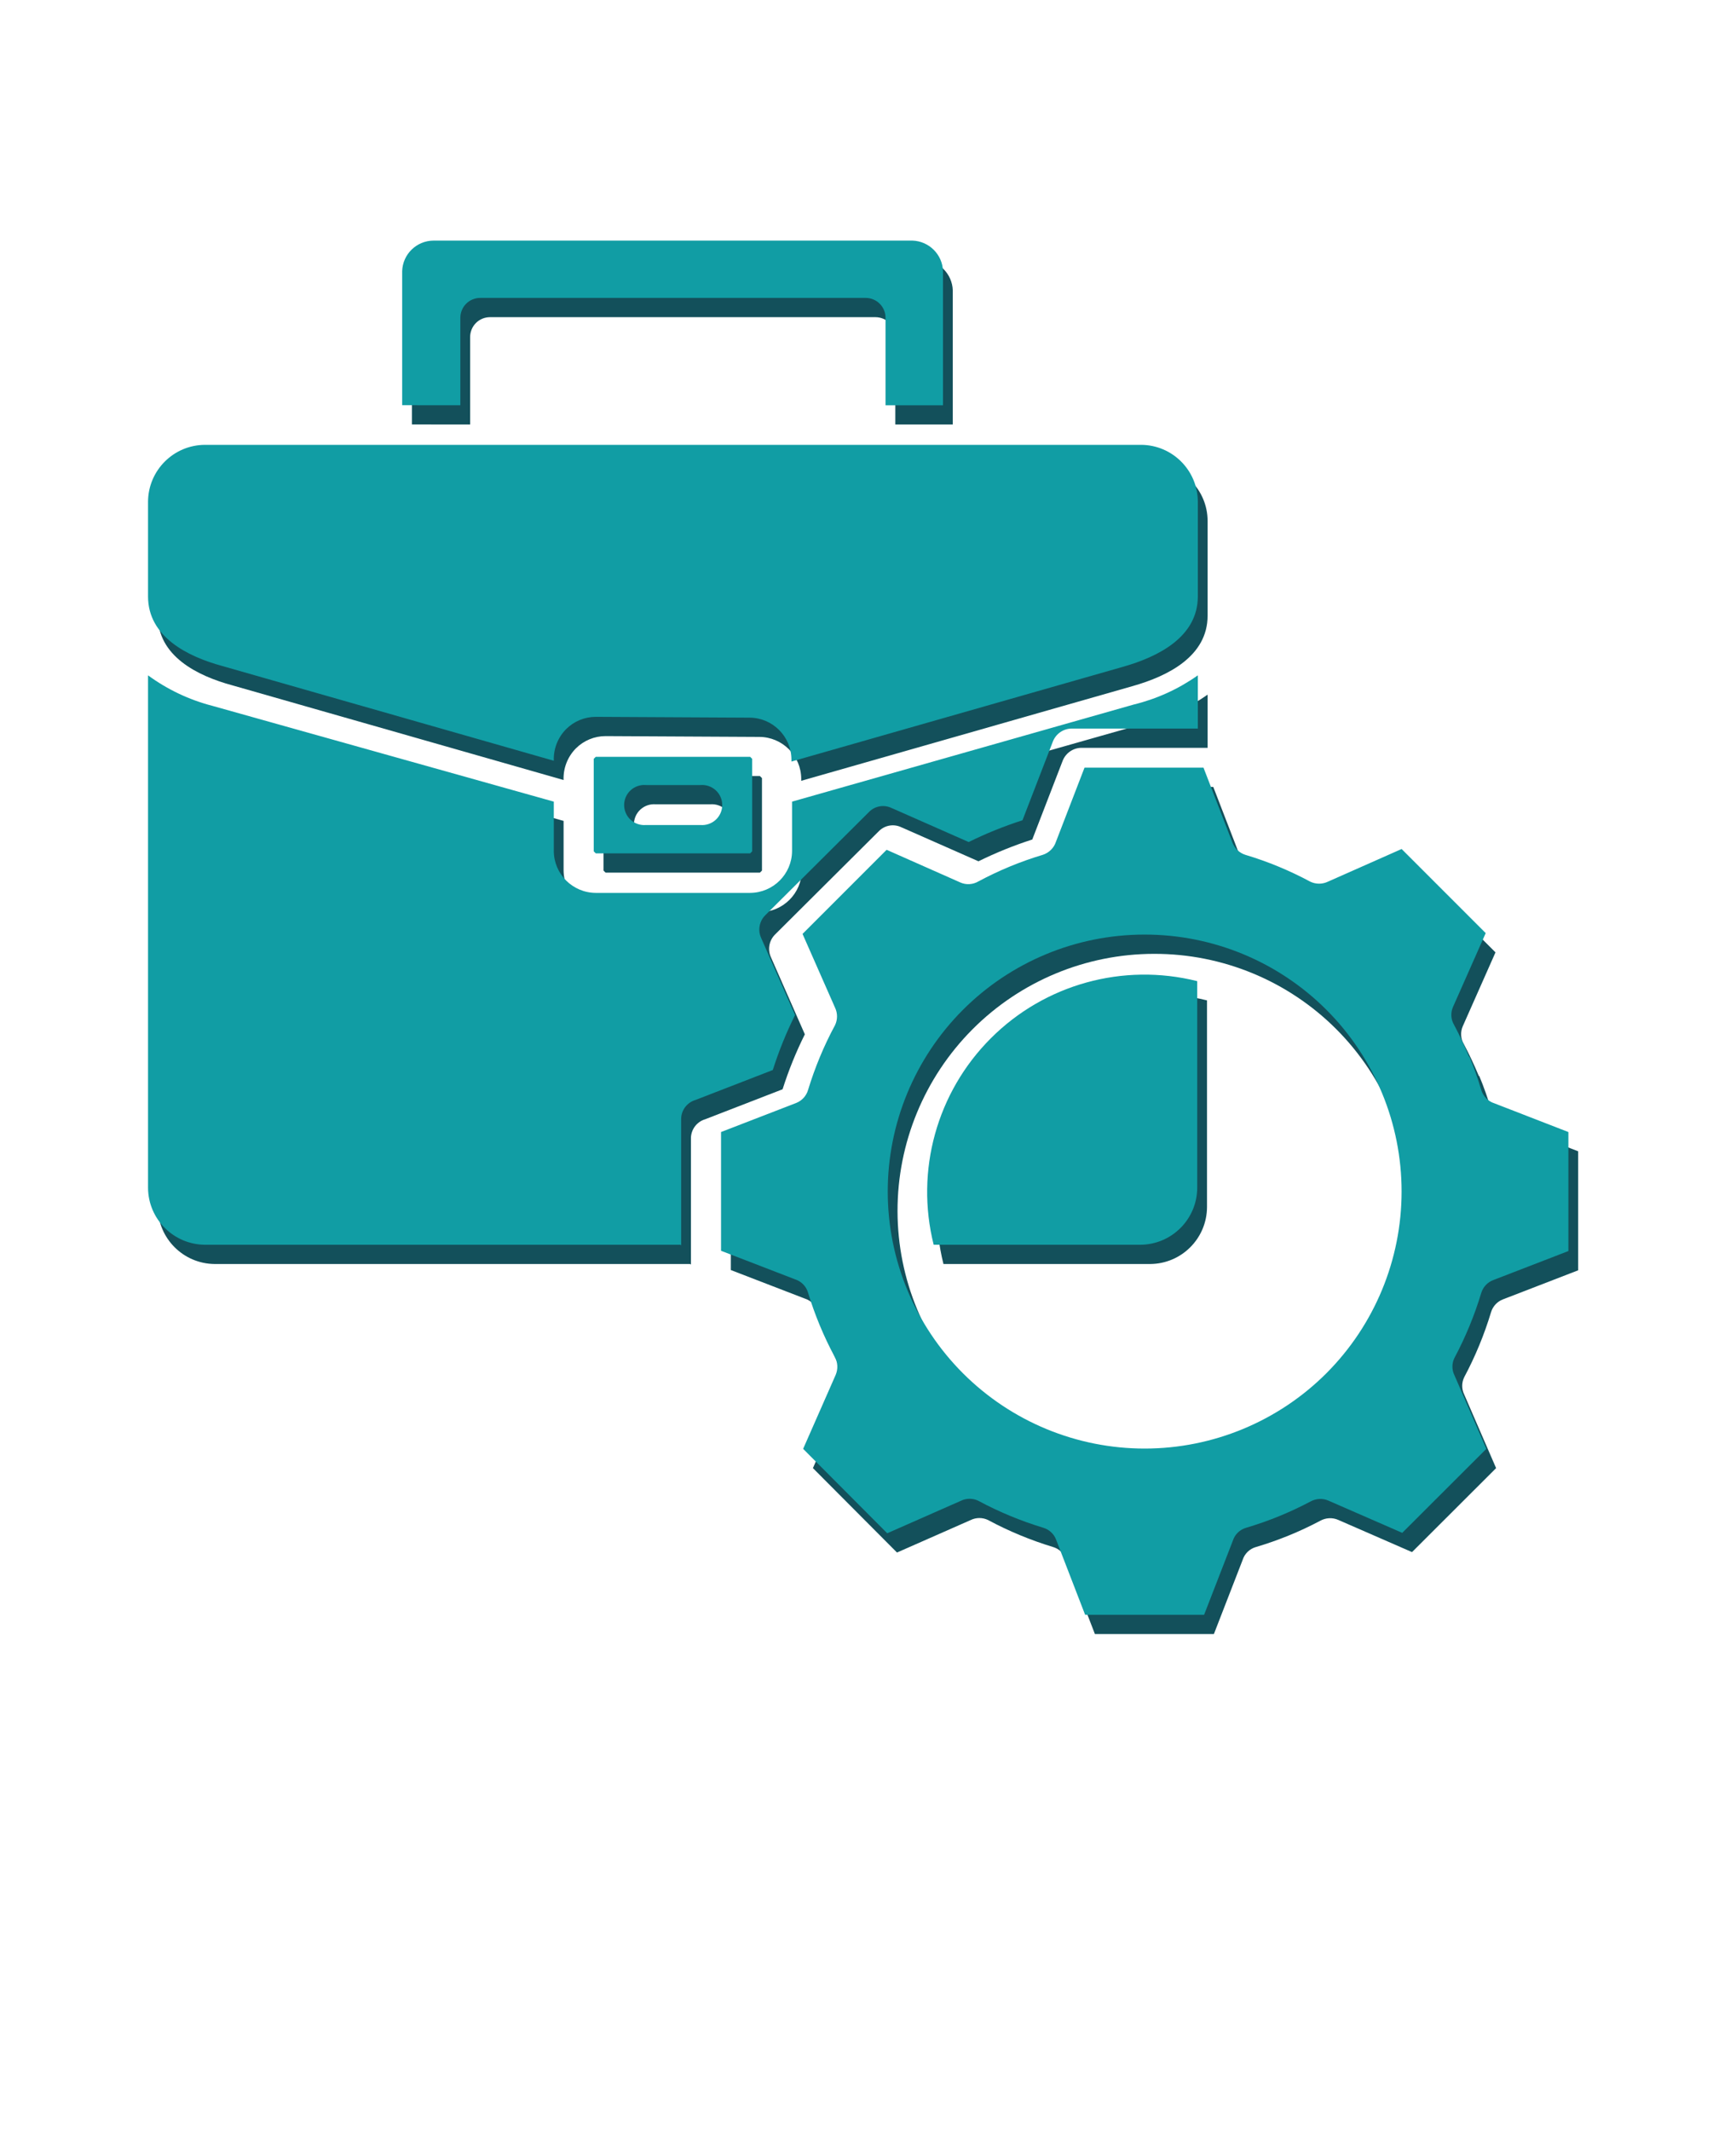 <?xml version="1.0" encoding="UTF-8" standalone="no"?>
<svg
   version="1.1"
   viewBox="-5.0 -10.0 110.0 135.0"
   id="svg2"
   sodipodi:docname="experiences.svg"
   inkscape:version="1.3.2 (091e20e, 2023-11-25, custom)"
   xmlns:inkscape="http://www.inkscape.org/namespaces/inkscape"
   xmlns:sodipodi="http://sodipodi.sourceforge.net/DTD/sodipodi-0.dtd"
   xmlns="http://www.w3.org/2000/svg"
   xmlns:svg="http://www.w3.org/2000/svg">
  <defs
     id="defs2" />
  <sodipodi:namedview
     id="namedview2"
     pagecolor="#ffffff"
     bordercolor="#000000"
     borderopacity="0.25"
     inkscape:showpageshadow="2"
     inkscape:pageopacity="0.0"
     inkscape:pagecheckerboard="0"
     inkscape:deskcolor="#d1d1d1"
     inkscape:zoom="4.1012193"
     inkscape:cx="57.421947"
     inkscape:cy="59.372587"
     inkscape:window-width="1680"
     inkscape:window-height="979"
     inkscape:window-x="-8"
     inkscape:window-y="-8"
     inkscape:window-maximized="1"
     inkscape:current-layer="svg2" />
  <path
     d="m24.789 16.891v-5.531c0-0.336 0.129-0.66 0.367-0.898 0.234-0.238 0.559-0.371 0.895-0.371h24.418c0.336 0 0.66 0.133 0.895 0.371 0.238 0.238 0.371 0.562 0.367 0.898v5.531h3.641v-8.492c-0.031-1.055-0.883-1.906-1.941-1.938h-30.328c-1.082 0-1.969 0.859-2 1.938v8.488zm18.359 22.27h-9.777l-0.129 0.129v5.859l0.129 0.129h9.781l0.129-0.129v-5.859l-0.129-0.129zm-9.781-2.531h0.004c-0.707 0-1.383 0.281-1.883 0.781-0.523 0.531-0.805 1.254-0.777 2l-21-6c-2.223-0.602-4.711-1.859-4.711-4.41v-6c0.012-1.988 1.621-3.594 3.609-3.602h59.312c1.984 0.008 3.594 1.617 3.598 3.602v6c0 2.559-2.488 3.82-4.75 4.461l-21 6v-0.121c-0.004-1.465-1.191-2.656-2.66-2.66zm3.18 6.852h0.004c-0.355 0.031-0.707-0.09-0.969-0.328-0.266-0.242-0.414-0.582-0.414-0.938 0-0.355 0.148-0.695 0.414-0.938 0.262-0.238 0.613-0.359 0.969-0.328h3.449c0.355-0.031 0.707 0.09 0.969 0.328 0.266 0.242 0.414 0.582 0.414 0.938 0 0.355-0.148 0.695-0.414 0.938-0.262 0.238-0.613 0.359-0.969 0.328zm52.191 14.691c0.285 0.684 0.531 1.387 0.742 2.098 0.121 0.398 0.43 0.715 0.828 0.84l4.691 1.82v7.539l-4.762 1.84c-0.363 0.137-0.645 0.438-0.758 0.812-0.43 1.426-1 2.805-1.699 4.117-0.172 0.348-0.172 0.754 0 1.102l2.019 4.66-5.328 5.32-4.672-2.039c-0.371-0.164-0.797-0.141-1.152 0.059-1.297 0.688-2.66 1.242-4.07 1.66-0.398 0.113-0.715 0.422-0.84 0.82l-1.82 4.691h-7.539l-1.84-4.762c-0.137-0.363-0.438-0.641-0.809-0.75-1.426-0.434-2.809-1.004-4.121-1.711-0.348-0.168-0.754-0.168-1.098 0l-4.672 2.059-5.328-5.348 2.059-4.68c0.16-0.371 0.141-0.797-0.059-1.148-0.699-1.301-1.262-2.664-1.691-4.07-0.117-0.402-0.426-0.715-0.82-0.84l-4.691-1.809v-7.523l4.762-1.84c0.363-0.145 0.641-0.445 0.75-0.82 0.434-1.422 1.004-2.801 1.711-4.109 0.168-0.352 0.168-0.758 0-1.109l-2.059-4.672 5.328-5.328 4.672 2.07h-0.004c0.375 0.164 0.801 0.137 1.152-0.07 1.297-0.695 2.66-1.258 4.07-1.68 0.395-0.125 0.711-0.434 0.84-0.832l1.809-4.691h7.539l1.84 4.762c0.145 0.367 0.445 0.645 0.82 0.762 1.426 0.426 2.801 0.996 4.109 1.699 0.352 0.168 0.762 0.168 1.113 0l4.672-2.07 5.328 5.328-2.07 4.672c-0.164 0.371-0.141 0.801 0.07 1.148 0.34 0.641 0.648 1.301 0.941 2zm-50 11.898h-30.129c-1.988-0.012-3.598-1.621-3.609-3.609v-32.461c1.223 0.895 2.606 1.551 4.07 1.93l21.641 6.07v3.121c0.004 1.465 1.191 2.652 2.66 2.66h9.781-0.004c1.469-0.008 2.656-1.195 2.66-2.66v-3.121l21.641-6.148c1.461-0.355 2.844-0.984 4.07-1.852v3.371h-8c-0.52 0.008-0.984 0.324-1.18 0.809l-1.93 5c-1.168 0.375-2.309 0.836-3.41 1.379l-4.852-2.141v0.004c-0.484-0.254-1.074-0.16-1.457 0.227l-6.582 6.551c-0.371 0.371-0.477 0.93-0.27 1.41l2.16 4.91c-0.559 1.121-1.031 2.285-1.41 3.481l-4.898 1.898c-0.539 0.156-0.91 0.652-0.91 1.211v8zm32.738-16.699h0.004c-4.695-1.176-9.66 0.199-13.078 3.621-3.422 3.422-4.797 8.387-3.621 13.078h13.102-0.004c1.988-0.012 3.594-1.621 3.602-3.609v-13.09zm-3.371-2.949h0.004c-4.316 0.008-8.449 1.73-11.496 4.789-3.043 3.059-4.75 7.199-4.742 11.516 0.008 4.316 1.727 8.453 4.781 11.5 3.055 3.047 7.195 4.758 11.512 4.754 4.316-0.004 8.453-1.723 11.504-4.773 3.047-3.055 4.762-7.191 4.762-11.508 0.004-4.316-1.711-8.461-4.766-11.516-3.055-3.051-7.195-4.766-11.516-4.762z"
     fill-rule="evenodd"
     id="path1"
     style="fill:#13505b;fill-opacity:1" />
  <path
     d="m 24.169,15.671 v -5.531 c 0,-0.336 0.129,-0.66 0.367,-0.898 0.234,-0.238 0.559,-0.371 0.895,-0.371 h 24.418 c 0.336,0 0.66,0.133 0.895,0.371 0.238,0.238 0.371,0.562 0.367,0.898 v 5.531 h 3.641 V 7.179 c -0.031,-1.055 -0.883,-1.906 -1.941,-1.938 h -30.328 c -1.082,0 -1.969,0.859 -2,1.938 v 8.488 z m 18.359,22.27 h -9.777 l -0.129,0.129 v 5.859 l 0.129,0.129 h 9.781 l 0.129,-0.129 v -5.859 l -0.129,-0.129 z m -9.781,-2.531 h 0.004 c -0.707,0 -1.383,0.281 -1.883,0.781 -0.523,0.531 -0.805,1.254 -0.777,2 l -21,-6 c -2.223,-0.602 -4.711,-1.859 -4.711,-4.41 v -6 c 0.012,-1.988 1.621,-3.594 3.609,-3.602 H 67.301 c 1.984,0.008 3.594,1.617 3.598,3.602 v 6 c 0,2.559 -2.488,3.82 -4.75,4.461 l -21,6 v -0.121 c -0.004,-1.465 -1.191,-2.656 -2.66,-2.66 z m 3.18,6.852 h 0.004 c -0.355,0.031 -0.707,-0.09 -0.969,-0.328 -0.266,-0.242 -0.414,-0.582 -0.414,-0.938 0,-0.355 0.148,-0.695 0.414,-0.938 0.262,-0.238 0.613,-0.359 0.969,-0.328 h 3.449 c 0.355,-0.031 0.707,0.09 0.969,0.328 0.266,0.242 0.414,0.582 0.414,0.938 0,0.355 -0.148,0.695 -0.414,0.938 -0.262,0.238 -0.613,0.359 -0.969,0.328 z m 52.191,14.691 c 0.285,0.684 0.531,1.387 0.742,2.098 0.121,0.398 0.43,0.715 0.828,0.84 l 4.691,1.82 v 7.539 l -4.762,1.84 c -0.363,0.137 -0.645,0.438 -0.758,0.812 -0.43,1.426 -1,2.805 -1.699,4.117 -0.172,0.348 -0.172,0.754 0,1.102 l 2.019,4.66 -5.328,5.32 -4.672,-2.039 c -0.371,-0.164 -0.797,-0.141 -1.152,0.059 -1.297,0.688 -2.66,1.242 -4.07,1.66 -0.398,0.113 -0.715,0.422 -0.84,0.82 l -1.82,4.691 h -7.539 l -1.84,-4.762 c -0.137,-0.363 -0.438,-0.641 -0.809,-0.75 -1.426,-0.434 -2.809,-1.004 -4.121,-1.711 -0.348,-0.168 -0.754,-0.168 -1.098,0 l -4.672,2.059 -5.328,-5.348 2.059,-4.68 c 0.16,-0.371 0.141,-0.797 -0.059,-1.148 -0.699,-1.301 -1.262,-2.664 -1.691,-4.07 -0.117,-0.402 -0.426,-0.715 -0.82,-0.84 l -4.691,-1.809 v -7.523 l 4.762,-1.84 c 0.363,-0.145 0.641,-0.445 0.75,-0.82 0.434,-1.422 1.004,-2.801 1.711,-4.109 0.168,-0.352 0.168,-0.758 0,-1.109 l -2.059,-4.672 5.328,-5.328 4.672,2.07 h -0.004 c 0.375,0.164 0.801,0.137 1.152,-0.07 1.297,-0.695 2.66,-1.258 4.07,-1.68 0.395,-0.125 0.711,-0.434 0.84,-0.832 l 1.809,-4.691 h 7.539 l 1.84,4.762 c 0.145,0.367 0.445,0.645 0.82,0.762 1.426,0.426 2.801,0.996 4.109,1.699 0.352,0.168 0.762,0.168 1.113,0 l 4.672,-2.07 5.328,5.328 -2.07,4.672 c -0.164,0.371 -0.141,0.801 0.07,1.148 0.34,0.641 0.648,1.301 0.941,2 z m -50,11.898 H 7.989 c -1.988,-0.012 -3.598,-1.621 -3.609,-3.609 v -32.461 c 1.223,0.895 2.606,1.551 4.07,1.93 l 21.641,6.07 v 3.121 c 0.004,1.465 1.191,2.652 2.66,2.66 h 9.781 -0.004 c 1.469,-0.008 2.656,-1.195 2.66,-2.66 v -3.121 l 21.641,-6.148 c 1.461,-0.355 2.844,-0.984 4.07,-1.852 v 3.371 h -8 c -0.52,0.008 -0.984,0.324 -1.18,0.809 l -1.93,5 c -1.168,0.375 -2.309,0.836 -3.41,1.379 l -4.852,-2.141 v 0.004 c -0.484,-0.254 -1.074,-0.16 -1.457,0.227 l -6.582,6.551 c -0.371,0.371 -0.477,0.93 -0.27,1.41 l 2.16,4.91 c -0.559,1.121 -1.031,2.285 -1.41,3.481 l -4.898,1.898 c -0.539,0.156 -0.91,0.652 -0.91,1.211 v 8 z m 32.738,-16.699 h 0.004 c -4.695,-1.176 -9.66,0.199 -13.078,3.621 -3.422,3.422 -4.797,8.387 -3.621,13.078 h 13.102 -0.004 c 1.988,-0.012 3.594,-1.621 3.602,-3.609 v -13.09 z m -3.371,-2.949 h 0.004 c -4.316,0.008 -8.449,1.73 -11.496,4.789 -3.043,3.059 -4.75,7.199 -4.742,11.516 0.008,4.316 1.727,8.453 4.781,11.5 3.055,3.047 7.195,4.758 11.512,4.754 4.316,-0.004 8.453,-1.723 11.504,-4.773 3.047,-3.055 4.762,-7.191 4.762,-11.508 0.004,-4.316 -1.711,-8.461 -4.766,-11.516 -3.055,-3.051 -7.195,-4.766 -11.516,-4.762 z"
     fill-rule="evenodd"
     id="path1-1"
     style="fill:#119da4;fill-opacity:1" />
</svg>
